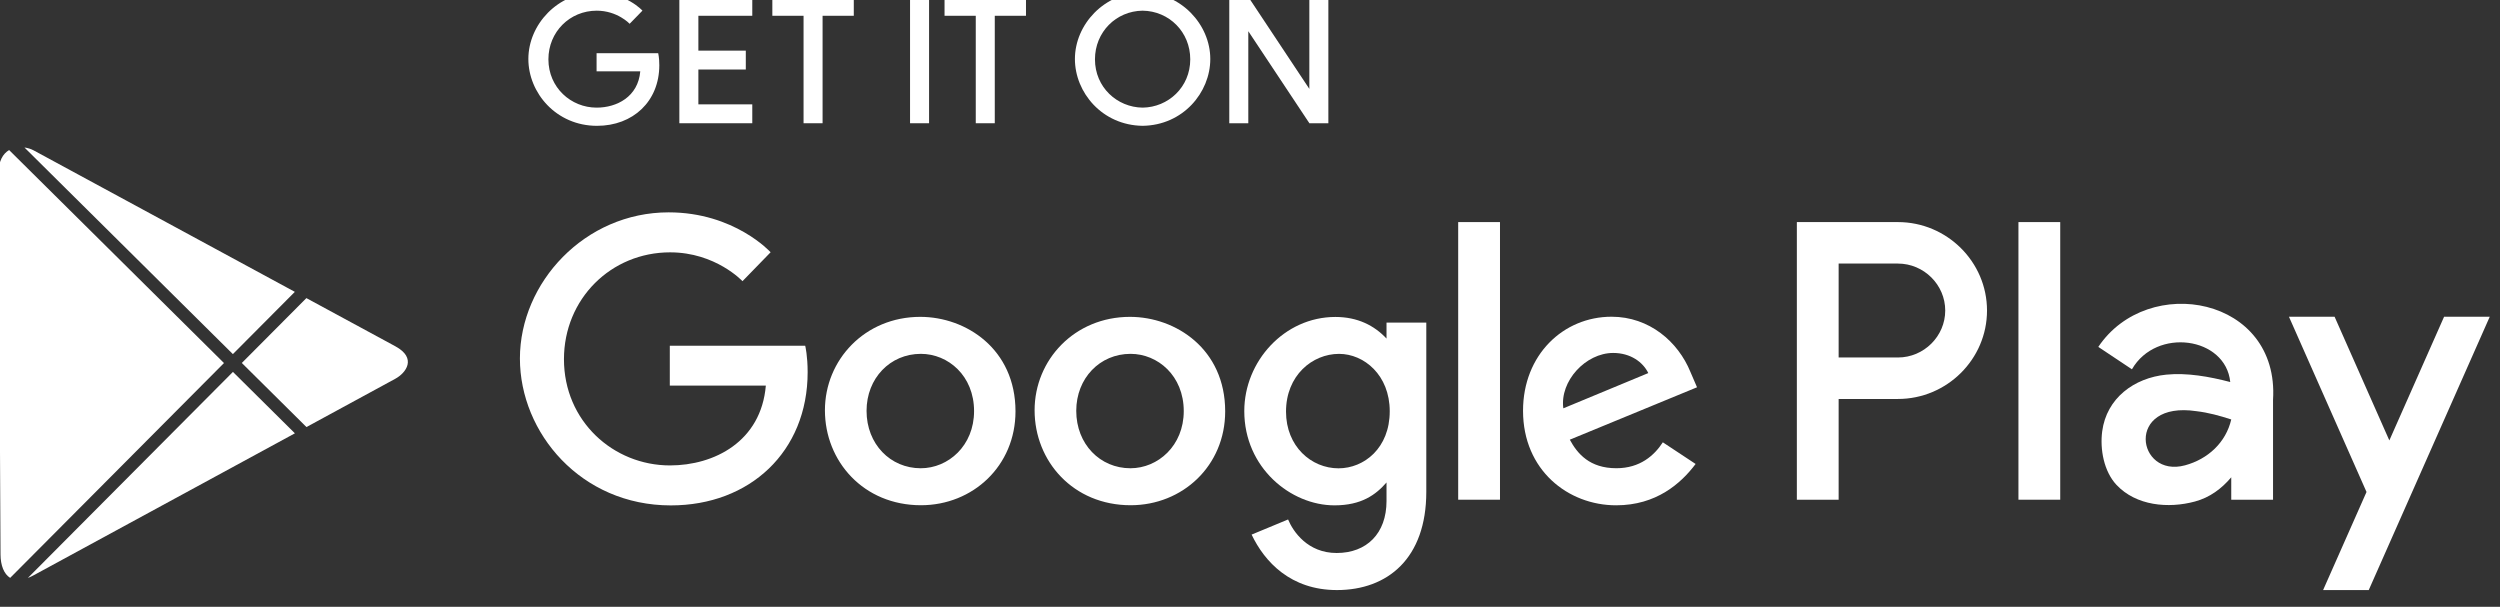 <svg width="206" height="50" viewBox="0 0 206 50" fill="none" xmlns="http://www.w3.org/2000/svg" xmlns:xlink="http://www.w3.org/1999/xlink">
<rect x="0" y="0" width="206" height="50" fill="#333333" stroke="none"/>
<path d="M54.235,4.381L49.158,4.381L49.158,5.877L52.759,5.877C52.581,7.975 50.823,8.869 49.164,8.869C47.041,8.869 45.189,7.211 45.189,4.887C45.189,2.623 46.955,0.88 49.168,0.88C50.877,0.88 51.883,1.96 51.883,1.96L52.938,0.876C52.938,0.876 51.584,-0.621 49.115,-0.621C45.97,-0.621 43.537,2.014 43.537,4.86C43.537,7.649 45.826,10.368 49.195,10.368C52.158,10.368 54.327,8.353 54.327,5.373C54.327,4.745 54.235,4.381 54.235,4.381Z" fill="#FFFFFF"/>
<path d="M55.192,28.489L66.349,28.489C66.357,28.521 66.55,29.315 66.55,30.668C66.55,37.216 61.784,41.645 55.273,41.645C47.869,41.645 42.841,35.67 42.841,29.541C42.841,23.287 48.187,17.497 55.097,17.498C60.523,17.498 63.499,20.786 63.499,20.786L61.181,23.169C61.181,23.169 58.969,20.793 55.215,20.793C50.35,20.793 46.47,24.625 46.47,29.6C46.47,34.707 50.54,38.351 55.205,38.351C58.851,38.351 62.713,36.385 63.105,31.776L55.192,31.776L55.192,28.489Z" fill="#FFFFFF"/>
<path d="M67.974,33.806C67.974,29.662 71.255,26.109 75.833,26.109C79.596,26.109 83.677,28.756 83.677,33.896C83.677,38.381 80.169,41.631 75.886,41.631C71.156,41.631 67.974,38.012 67.974,33.806ZM80.263,33.876C80.263,30.964 78.13,29.157 75.878,29.157C73.349,29.157 71.404,31.165 71.404,33.853C71.404,36.601 73.373,38.584 75.868,38.584C78.139,38.584 80.263,36.726 80.263,33.876Z" clip-rule="evenodd" fill-rule="evenodd" fill="#FFFFFF"/>
<path d="M93.111,26.109C88.532,26.109 85.251,29.662 85.251,33.806C85.251,38.012 88.434,41.631 93.164,41.631C97.446,41.631 100.955,38.381 100.955,33.896C100.955,28.756 96.874,26.109 93.111,26.109ZM93.156,29.157C95.407,29.157 97.541,30.964 97.541,33.876C97.541,36.726 95.416,38.584 93.145,38.584C90.651,38.584 88.683,36.601 88.683,33.853C88.683,31.165 90.626,29.157 93.156,29.157Z" clip-rule="evenodd" fill-rule="evenodd" fill="#FFFFFF"/>
<path d="M102.529,33.872C102.529,29.771 105.832,26.117 110.034,26.117C111.863,26.117 113.242,26.82 114.249,27.898L114.249,26.584L117.527,26.584L117.527,40.529C117.527,46.009 114.343,48.621 110.164,48.621C106.345,48.621 104.199,46.289 103.133,44.051L106.138,42.804C106.554,43.804 107.752,45.567 110.14,45.567C112.611,45.567 114.249,43.963 114.249,41.285L114.249,39.755C113.374,40.763 112.19,41.641 109.961,41.641C106.358,41.641 102.529,38.543 102.529,33.872ZM110.338,29.159C112.398,29.159 114.514,30.906 114.514,33.888C114.514,36.92 112.403,38.59 110.293,38.59C108.053,38.59 105.968,36.785 105.968,33.917C105.968,30.937 108.133,29.159 110.338,29.159Z" clip-rule="evenodd" fill-rule="evenodd" fill="#FFFFFF"/>
<path d="M125.498,33.849C125.498,29.229 128.826,26.098 132.789,26.098C135.916,26.098 138.278,28.168 139.29,30.646L139.835,31.912L129.352,36.23C129.978,37.387 130.989,38.582 133.187,38.582C135.143,38.582 136.316,37.526 137.017,36.446L139.719,38.231C138.508,39.84 136.478,41.637 133.17,41.637C129.207,41.637 125.498,38.738 125.498,33.849ZM132.926,29.083C134.354,29.083 135.382,29.837 135.819,30.741L128.818,33.646C128.517,31.397 130.663,29.083 132.926,29.083Z" clip-rule="evenodd" fill-rule="evenodd" fill="#FFFFFF"/>
<path d="M123.599,41.176L120.155,41.176L120.155,18.3L123.599,18.3L123.599,41.176Z" fill="#FFFFFF"/>
<path d="M166.32,41.176L169.763,41.176L169.763,18.3L166.32,18.3L166.32,41.176Z" fill="#FFFFFF"/>
<path d="M151.504,41.176L148.061,41.176L148.061,18.3L156.389,18.3C160.427,18.3 163.73,21.579 163.73,25.588C163.73,29.596 160.427,32.875 156.389,32.875L151.504,32.875L151.504,41.176ZM151.504,29.457L151.504,21.718L156.389,21.718C158.527,21.718 160.287,23.466 160.287,25.588C160.287,27.709 158.527,29.457 156.389,29.457L151.504,29.457Z" clip-rule="evenodd" fill-rule="evenodd" fill="#FFFFFF"/>
<path d="M195.184,48.621L205.155,26.099L201.393,26.099L196.882,36.291L192.37,26.099L188.61,26.099L195.001,40.539L191.424,48.621L195.184,48.621Z" fill="#FFFFFF"/>
<path d="M183.855,41.176L187.298,41.176L187.298,32.948C187.837,24.463 177,22.467 172.9,28.584L175.671,30.43C177.676,26.95 183.397,27.751 183.773,31.48C182.053,31.028 180.196,30.7 178.499,30.871C175.85,31.137 173.582,32.807 173.221,35.542C173.027,37.021 173.359,38.843 174.398,39.953C176.018,41.683 178.678,41.916 180.863,41.325C182.093,40.992 183.061,40.267 183.855,39.329L183.855,41.176ZM180.044,38.343C181.929,37.834 183.414,36.466 183.855,34.563C182.891,34.254 182.005,34.004 180.989,33.882C175.072,32.999 176.063,39.421 180.044,38.343Z" clip-rule="evenodd" fill-rule="evenodd" fill="#FFFFFF"/>
<path d="M76.555,10.155L74.988,10.155L74.988,-0.255L76.555,-0.255L76.555,10.155Z" fill="#FFFFFF"/>
<path d="M66.213,10.155L67.78,10.155L67.78,1.3L70.352,1.3L70.352,-0.255L63.641,-0.255L63.641,1.3L66.213,1.3L66.213,10.155Z" fill="#FFFFFF"/>
<path d="M61.988,10.155L55.979,10.155L55.979,-0.255L61.988,-0.255L61.988,1.3L57.546,1.3L57.546,4.172L61.454,4.172L61.454,5.728L57.546,5.728L57.546,8.599L61.988,8.599L61.988,10.155Z" fill="#FFFFFF"/>
<path d="M81.969,10.155L81.969,1.3L84.541,1.3L84.541,-0.255L77.83,-0.255L77.83,1.3L80.403,1.3L80.403,10.155L81.969,10.155Z" fill="#FFFFFF"/>
<path d="M88.573,4.86C88.573,2.014 91.006,-0.621 94.151,-0.621C97.295,-0.621 99.728,2.014 99.728,4.86C99.728,7.627 97.476,10.325 94.151,10.367C90.825,10.325 88.573,7.627 88.573,4.86ZM94.151,8.869C92.049,8.843 90.225,7.193 90.225,4.887C90.225,2.642 91.962,0.908 94.151,0.88C96.34,0.908 98.077,2.642 98.077,4.887C98.077,7.193 96.253,8.843 94.151,8.869Z" clip-rule="evenodd" fill-rule="evenodd" fill="#FFFFFF"/>
<path d="M102.86,10.155L101.293,10.155L101.293,-0.255L102.86,-0.255L107.89,7.324L107.89,-0.255L109.457,-0.255L109.457,10.155L107.893,10.155L102.86,2.572L102.86,10.155Z" fill="#FFFFFF"/>
<path d="M0.752,12.365L18.456,29.915L0.837,47.618C0.323,47.294 0.047,46.592 0.043,45.684L-0.117,14.263C-0.122,13.269 0.242,12.663 0.752,12.365Z" fill="#FFFFFF"/>
<path d="M2.766,12.388L24.294,24.049L19.189,29.179L2.015,12.154C2.275,12.188 2.536,12.264 2.766,12.388Z" fill="#FFFFFF"/>
<path d="M25.252,35.189L19.926,29.909L25.246,24.564L32.573,28.532C34.378,29.509 33.455,30.731 32.573,31.21L25.252,35.189Z" fill="#FFFFFF"/>
<path d="M2.766,47.406C2.603,47.496 2.447,47.567 2.296,47.623L19.194,30.645L24.299,35.706L2.766,47.406Z" fill="#FFFFFF"/>
</svg>
